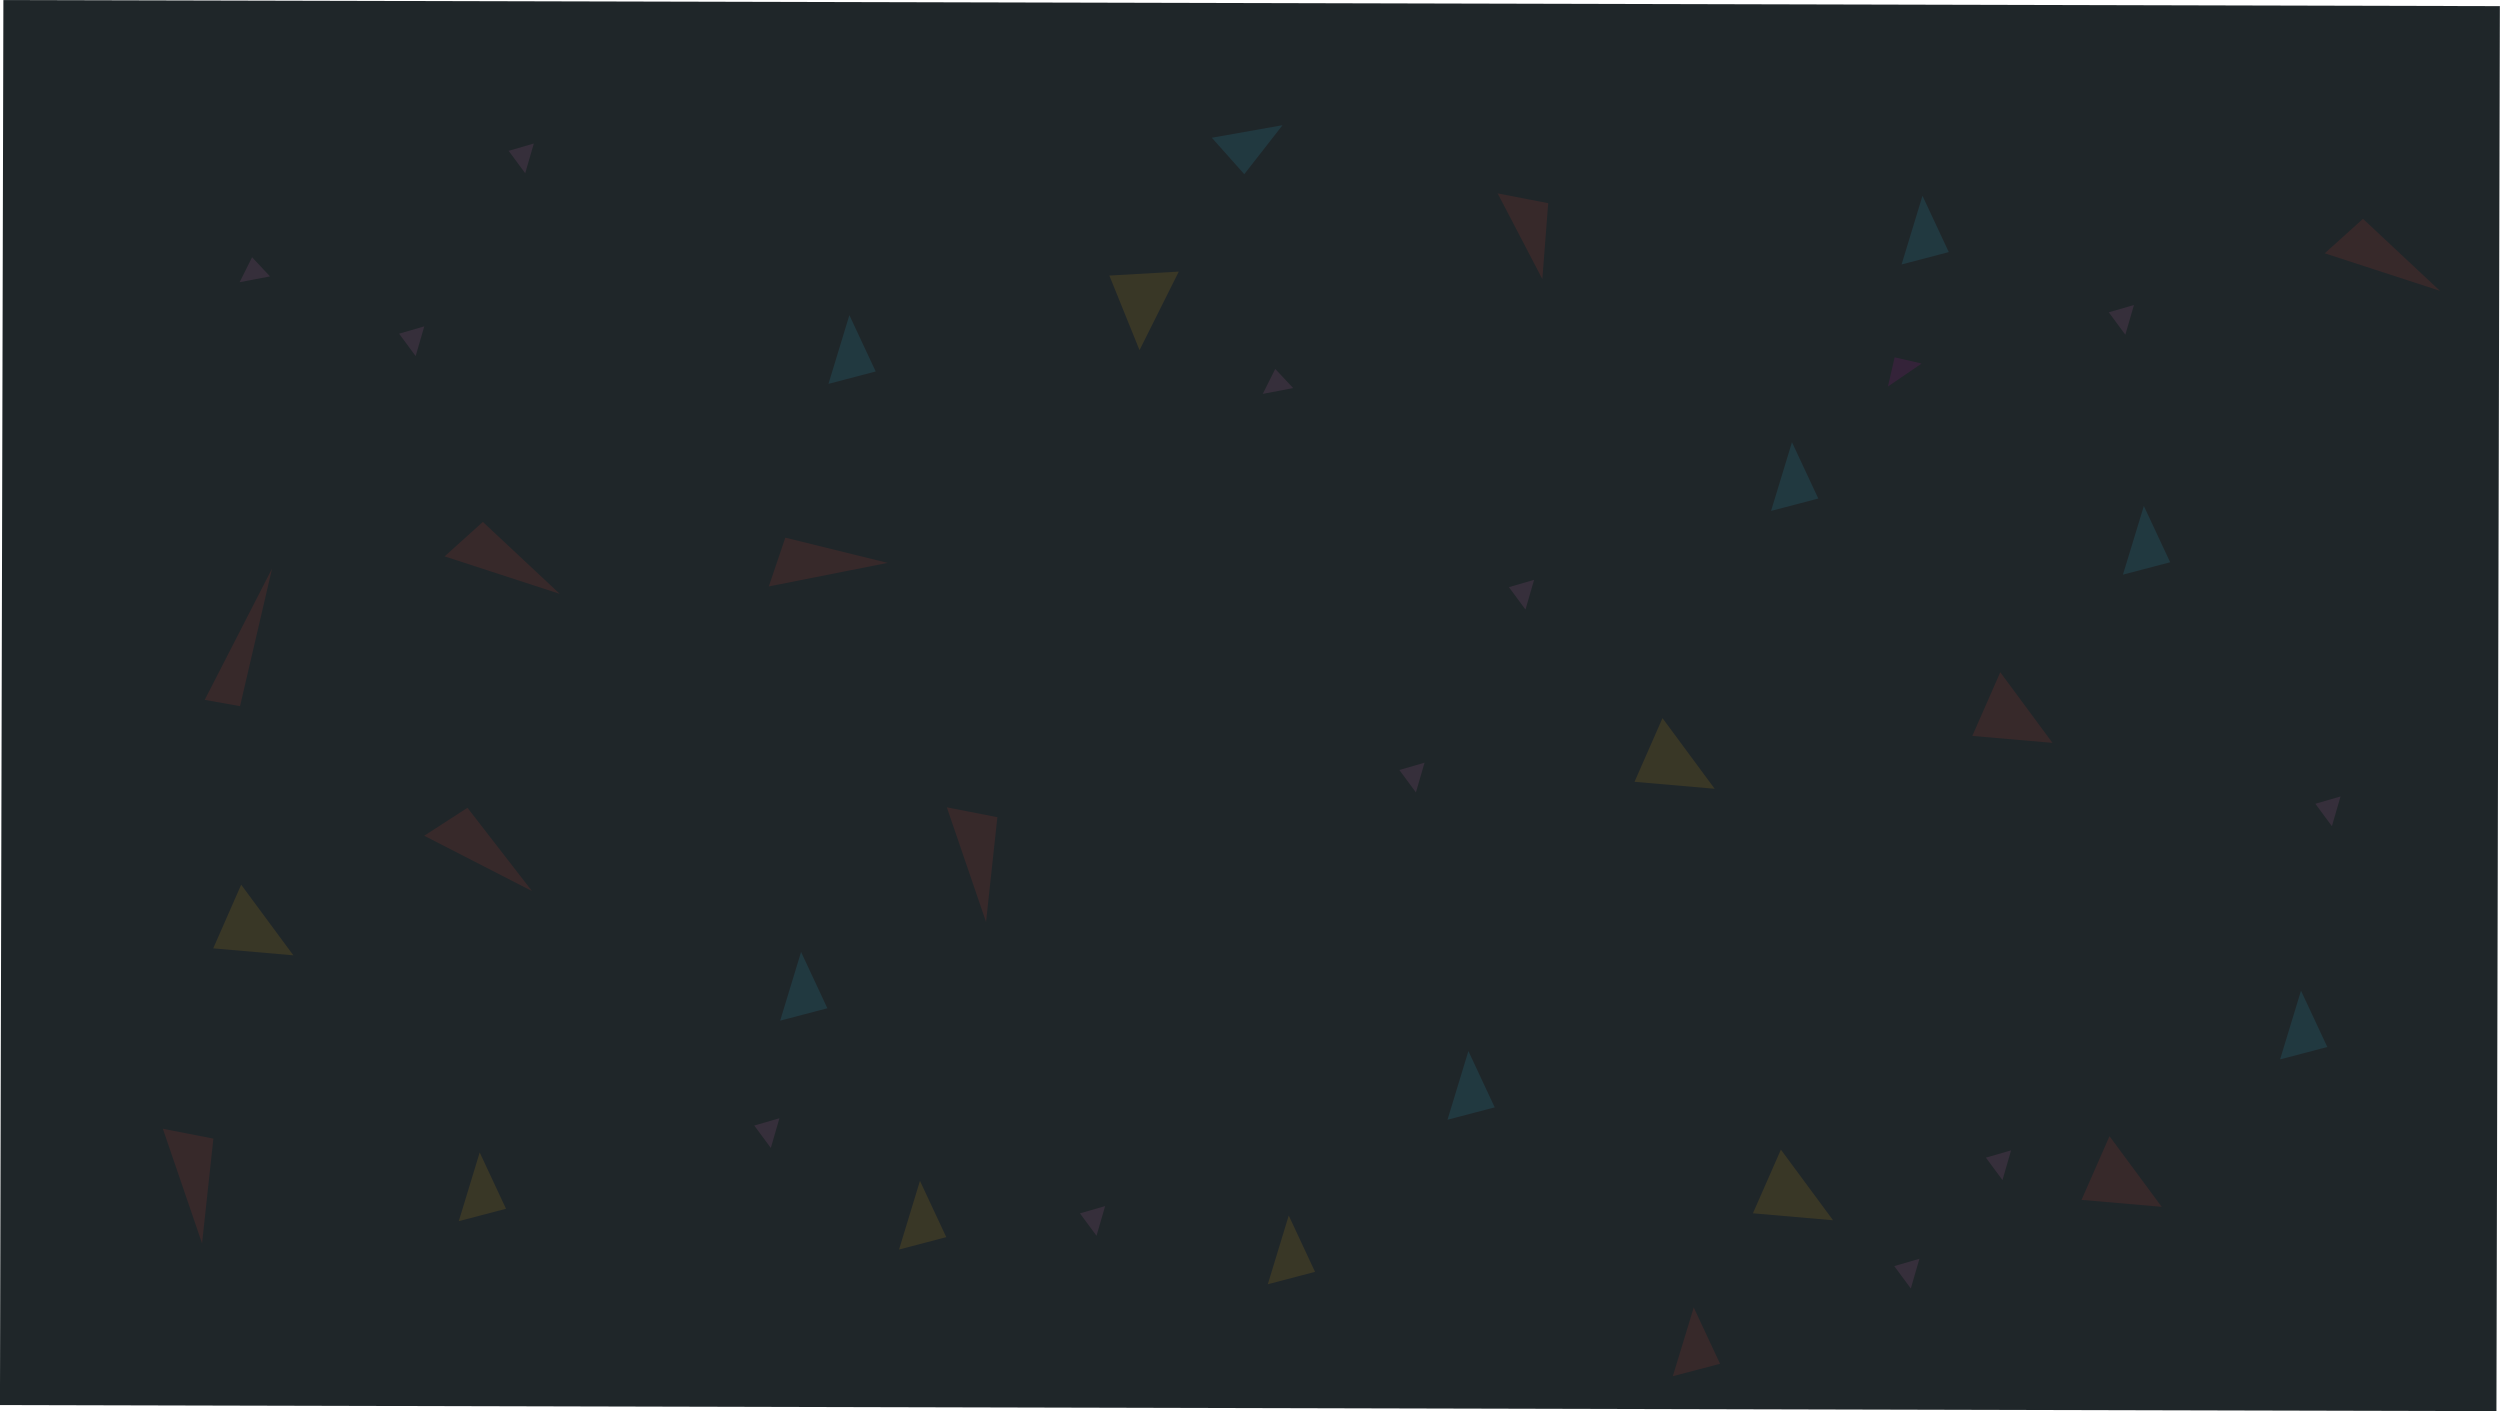 <svg id="Layer_1" data-name="Layer 1" xmlns="http://www.w3.org/2000/svg" viewBox="0 0 1924.87 1086.63"><defs><style>.cls-1{fill:#192023;opacity:0.97;}.cls-2{fill:#ef4136;}.cls-2,.cls-3,.cls-4,.cls-5,.cls-6{opacity:0.12;}.cls-3{fill:#fcb315;}.cls-4{fill:#e26ec2;}.cls-5{fill:#38c5ed;}.cls-6{fill:#d60eb1;}</style></defs><title>Untitled-5</title><rect class="cls-1" x="419.01" y="-421" width="1081.79" height="1922.16" transform="translate(419.94 1501.85) rotate(-89.86)"/><polygon class="cls-2" points="1153.12 148.91 1187.52 214.88 1192.03 156.45 1153.12 148.91"/><polygon class="cls-2" points="591.94 451.51 683.4 433.39 604.66 413.98 591.94 451.51"/><polygon class="cls-3" points="692.22 962.07 728.58 952.53 708.32 909.19 692.22 962.07"/><polygon class="cls-3" points="976.15 988.79 1012.51 979.25 992.26 935.9 976.15 988.79"/><polygon class="cls-3" points="353.24 940.22 389.6 930.68 369.34 887.33 353.24 940.22"/><polygon class="cls-4" points="831.51 934.23 850.89 928.62 844.26 951.48 831.51 934.23"/><polygon class="cls-4" points="1529.05 891.32 1548.43 885.71 1541.8 908.58 1529.05 891.32"/><polygon class="cls-3" points="1371.19 885.16 1349.66 934.18 1411.36 939.54 1371.19 885.16"/><polygon class="cls-3" points="1280.03 552.93 1258.5 601.95 1320.2 607.31 1280.03 552.93"/><polygon class="cls-3" points="185.7 681.18 164.17 730.19 225.87 735.55 185.7 681.18"/><polygon class="cls-2" points="1287.99 1059.59 1324.35 1050.05 1304.09 1006.7 1287.99 1059.59"/><polygon class="cls-4" points="1458.48 974.82 1477.85 969.2 1471.22 992.07 1458.48 974.82"/><polygon class="cls-4" points="1077.44 592.86 1096.81 587.24 1090.18 610.11 1077.44 592.86"/><polygon class="cls-4" points="580.75 866.6 600.12 860.99 593.49 883.86 580.75 866.6"/><polygon class="cls-4" points="1161.79 452.07 1181.17 446.45 1174.54 469.32 1161.79 452.07"/><polygon class="cls-2" points="1624.21 874.81 1602.68 923.83 1664.39 929.19 1624.21 874.81"/><polygon class="cls-2" points="1540.11 517.6 1518.58 566.61 1580.29 571.97 1540.11 517.6"/><polygon class="cls-5" points="1464.11 203.63 1500.47 194.09 1480.21 150.75 1464.11 203.63"/><polygon class="cls-5" points="637.88 295.55 674.24 286.01 653.98 242.66 637.88 295.55"/><polygon class="cls-5" points="1363.63 393.38 1399.99 383.84 1379.73 340.49 1363.63 393.38"/><polygon class="cls-5" points="1634.55 442.45 1670.91 432.91 1650.65 389.57 1634.55 442.45"/><polygon class="cls-5" points="1114.49 862.14 1150.85 852.61 1130.59 809.26 1114.49 862.14"/><polygon class="cls-5" points="600.68 785.85 637.04 776.31 616.78 732.96 600.68 785.85"/><polygon class="cls-5" points="1755.55 815.68 1791.91 806.14 1771.65 762.79 1755.55 815.68"/><polygon class="cls-4" points="1623.65 240.46 1643.03 234.84 1636.4 257.71 1623.65 240.46"/><polygon class="cls-4" points="1782.7 618.86 1802.08 613.25 1795.45 636.11 1782.7 618.86"/><polygon class="cls-3" points="907.6 209.12 854.15 212.17 877.37 269.59 907.6 209.12"/><polygon class="cls-5" points="933.04 106.05 958.03 134.12 987.47 96.4 933.04 106.05"/><polygon class="cls-4" points="981.88 284.07 995.68 298.79 972.29 303.26 981.88 284.07"/><polygon class="cls-4" points="194.1 198.09 207.89 212.81 184.51 217.27 194.1 198.09"/><polygon class="cls-6" points="1453.62 297.58 1479.53 279.9 1458.78 275.12 1453.62 297.58"/><polygon class="cls-2" points="157.63 538.85 209.48 437.76 184.81 543.71 157.63 538.85"/><polygon class="cls-2" points="1789.93 195.03 1878.59 223.9 1819.38 168.49 1789.93 195.03"/><polygon class="cls-4" points="307.28 256.91 326.66 251.3 320.03 274.17 307.28 256.91"/><polygon class="cls-4" points="391.64 116.13 411.01 110.51 404.38 133.38 391.64 116.13"/><polygon class="cls-2" points="342.34 428.38 431 457.26 371.78 401.85 342.34 428.38"/><polygon class="cls-2" points="729.02 621.61 759.2 709.83 767.92 629.21 729.02 621.61"/><polygon class="cls-2" points="125.39 869.09 155.57 957.31 164.29 876.68 125.39 869.09"/><polygon class="cls-2" points="326.63 643.48 409.58 686.06 359.92 621.96 326.63 643.48"/></svg>